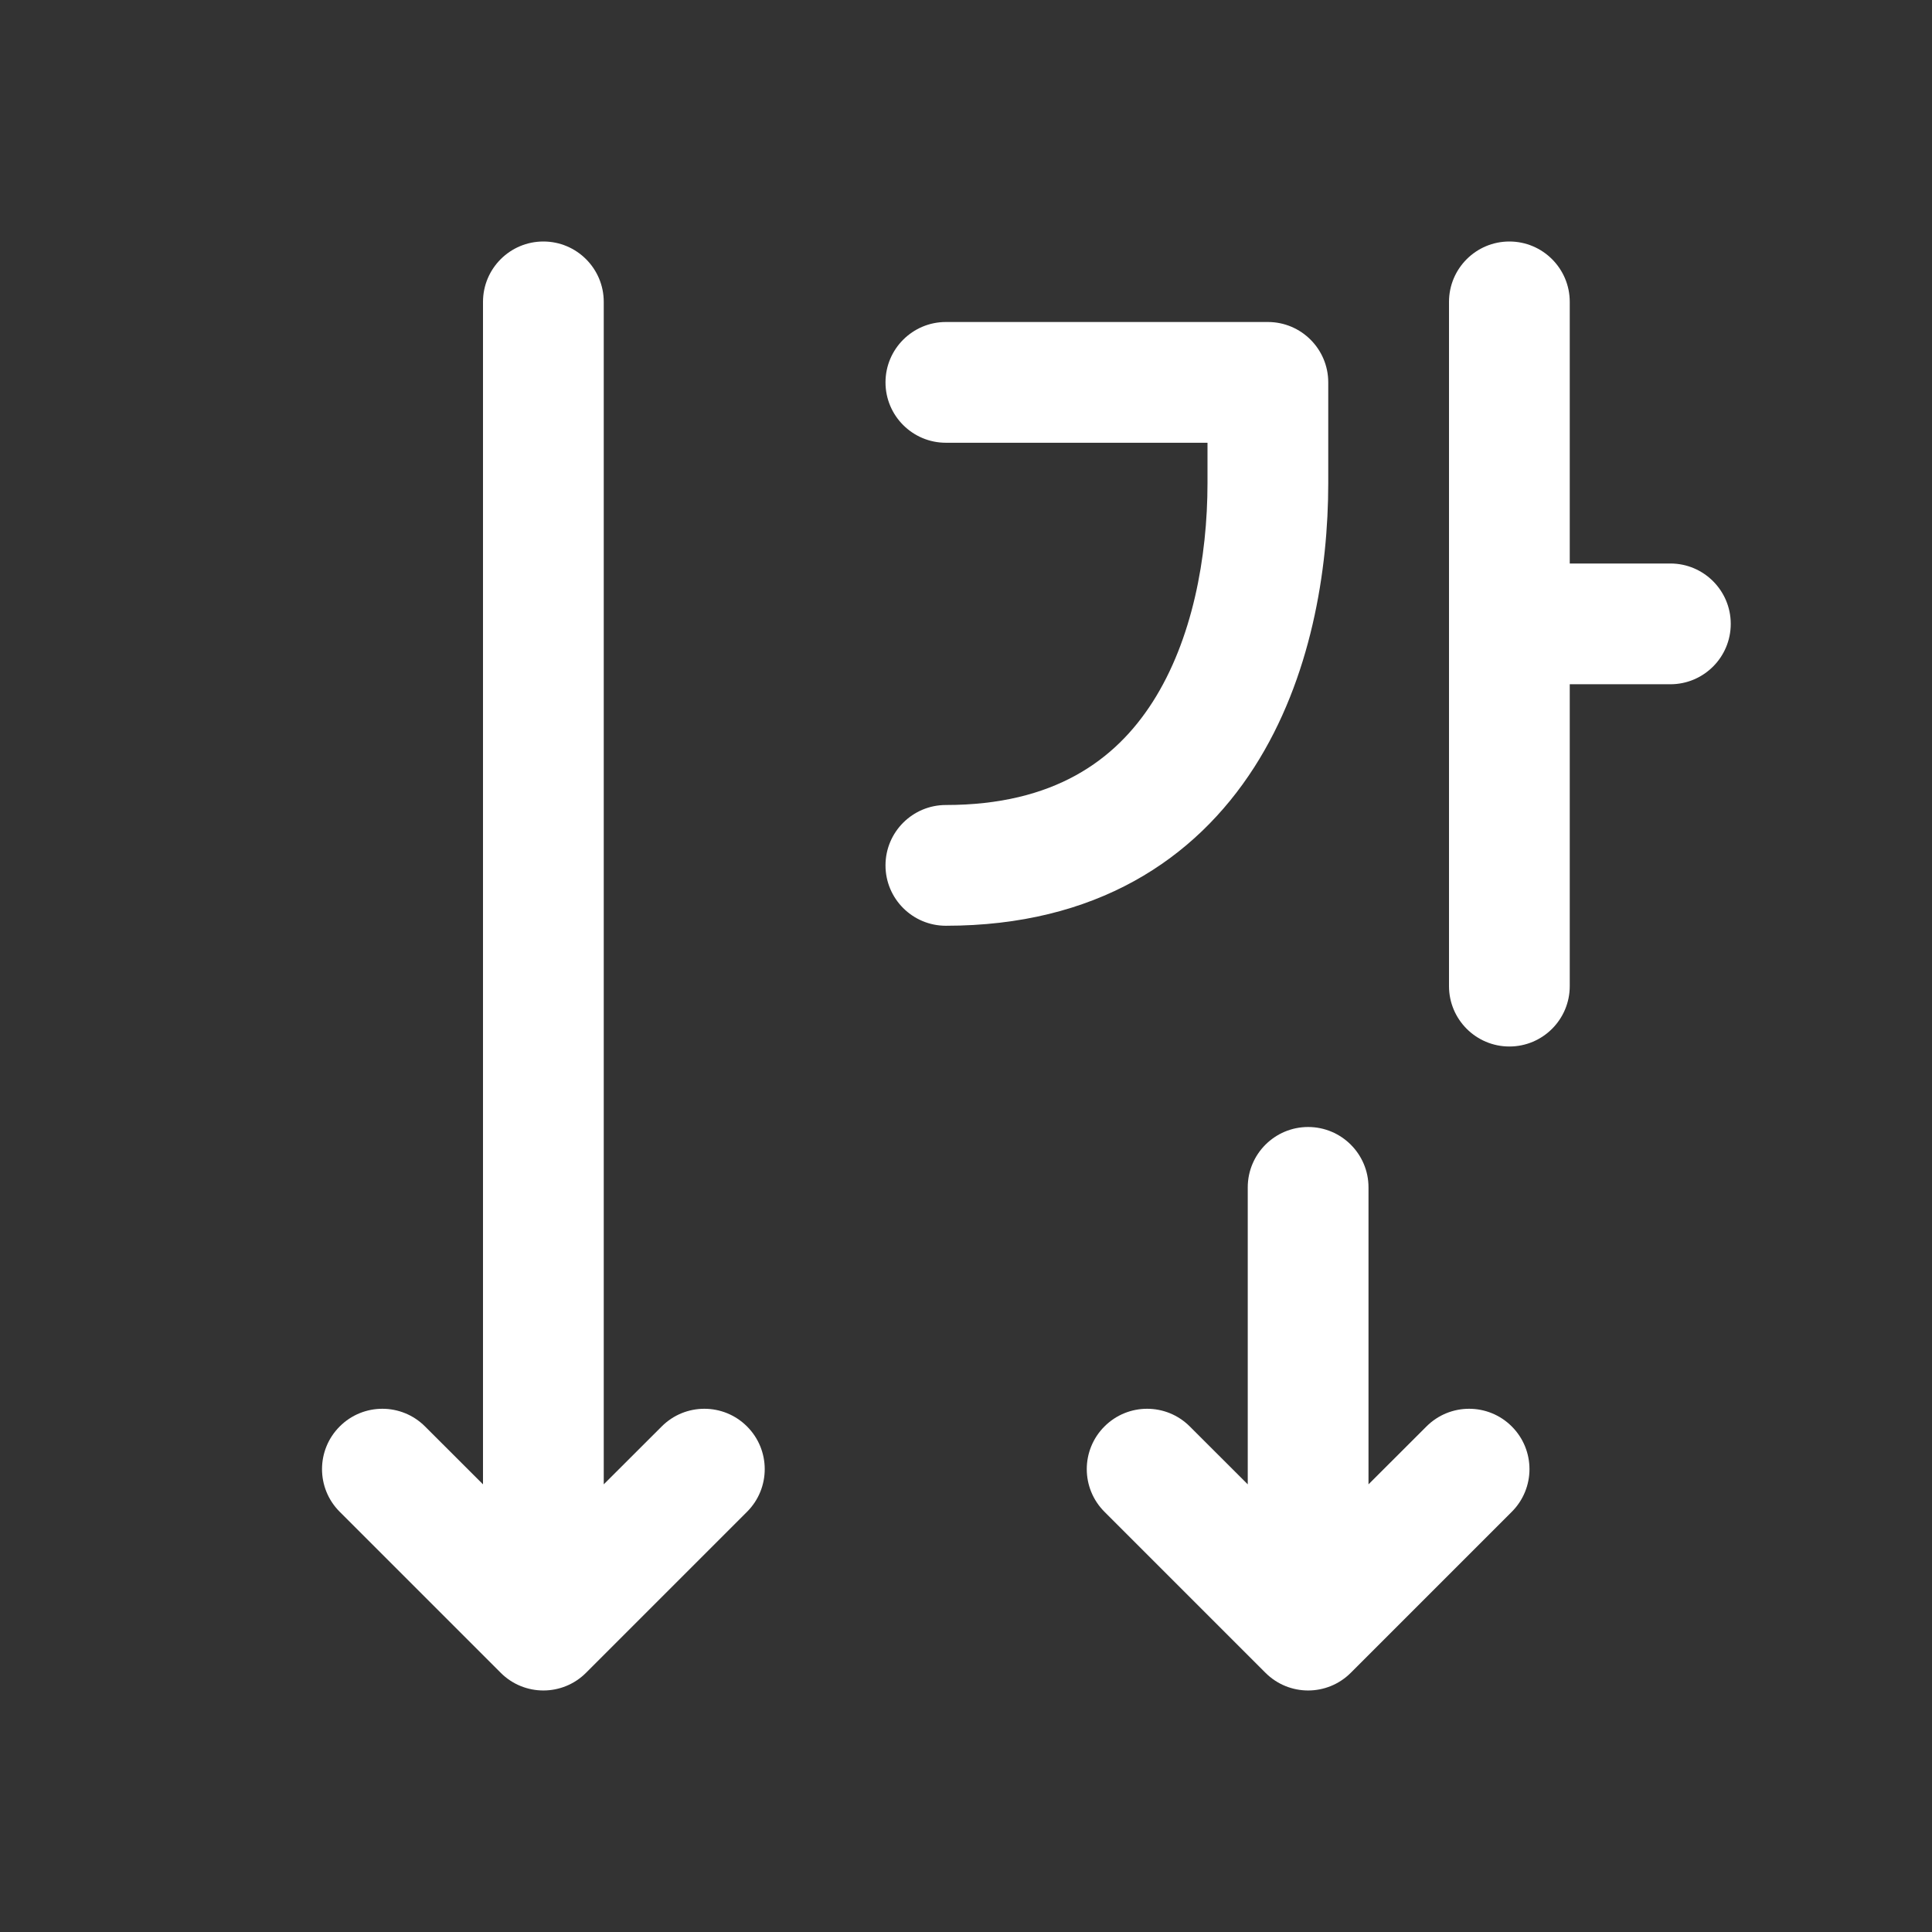 <svg width="24" height="24" viewBox="0 0 24 24" fill="none" xmlns="http://www.w3.org/2000/svg">
<rect x="0" y="0" width="24" height="24" fill="#333333" stroke="none"/>
<path d="M6 3.75C6 3.336 6.336 3 6.75 3C7.164 3 7.5 3.336 7.5 3.75V18.439L8.22 17.72C8.513 17.427 8.987 17.427 9.28 17.72C9.573 18.013 9.573 18.487 9.28 18.78L7.28 20.78C6.987 21.073 6.513 21.073 6.22 20.78L4.22 18.78C3.927 18.487 3.927 18.013 4.22 17.72C4.513 17.427 4.987 17.427 5.28 17.72L6 18.439V3.75ZM16.25 14C15.836 14 15.5 14.336 15.5 14.75V18.439L14.78 17.72C14.487 17.427 14.013 17.427 13.72 17.72C13.427 18.013 13.427 18.487 13.72 18.78L15.72 20.78C16.013 21.073 16.487 21.073 16.78 20.78L18.78 18.78C19.073 18.487 19.073 18.013 18.78 17.72C18.487 17.427 18.013 17.427 17.72 17.72L17 18.439V14.75C17 14.336 16.664 14 16.25 14ZM18.75 3C19.164 3 19.5 3.336 19.5 3.75V7H20.75C21.164 7 21.5 7.336 21.5 7.75C21.5 8.164 21.164 8.5 20.75 8.5H19.5V12.25C19.5 12.664 19.164 13 18.75 13C18.336 13 18 12.664 18 12.25V3.75C18 3.336 18.336 3 18.75 3ZM11.75 4C11.336 4 11 4.336 11 4.75C11 5.164 11.336 5.5 11.75 5.5L15 5.5V6C15 6.922 14.812 7.949 14.318 8.721C13.855 9.445 13.091 10 11.75 10C11.336 10 11 10.336 11 10.75C11 11.164 11.336 11.5 11.75 11.5C13.609 11.5 14.845 10.68 15.582 9.529C16.288 8.426 16.5 7.078 16.5 6V4.75C16.5 4.336 16.164 4 15.75 4L11.75 4Z" fill="#ffffff"/>
</svg>
